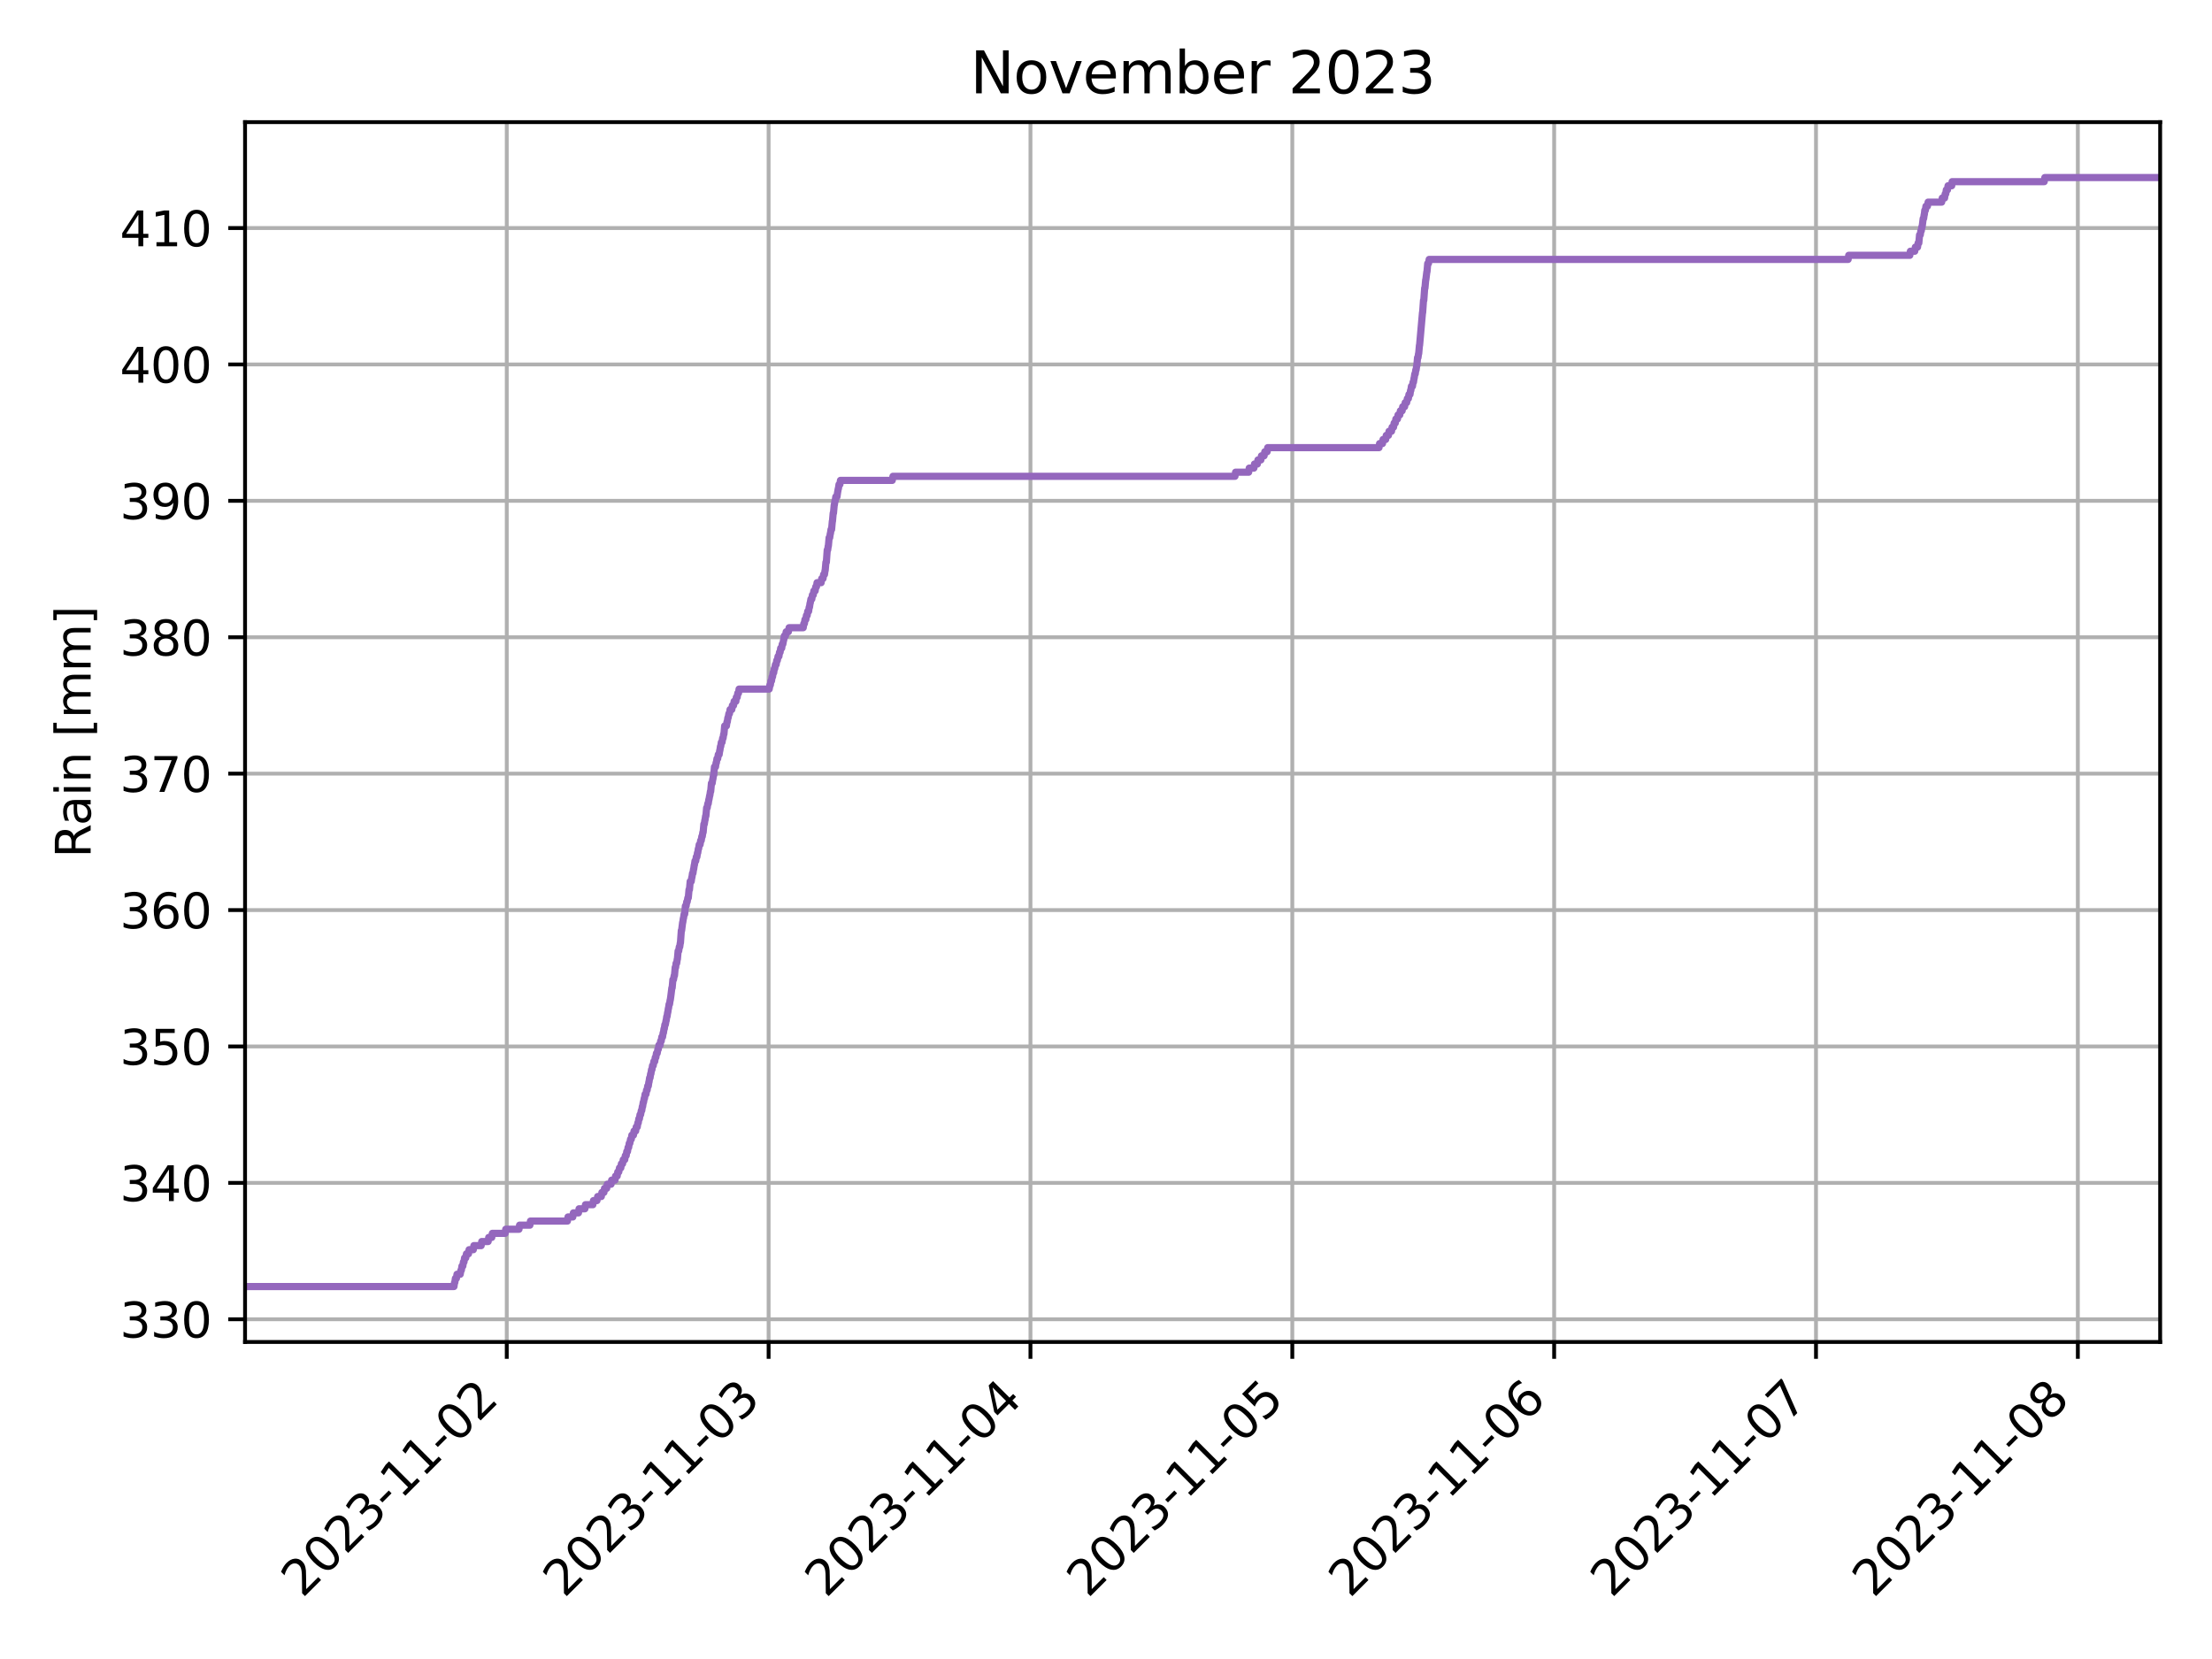<?xml version="1.0" encoding="utf-8" standalone="no"?>
<!DOCTYPE svg PUBLIC "-//W3C//DTD SVG 1.1//EN"
  "http://www.w3.org/Graphics/SVG/1.1/DTD/svg11.dtd">
<svg xmlns:xlink="http://www.w3.org/1999/xlink" width="460.8pt" height="345.6pt" viewBox="0 0 460.8 345.6" xmlns="http://www.w3.org/2000/svg" version="1.1">
 <defs>
  <style type="text/css">*{stroke-linejoin: round; stroke-linecap: butt}</style>
 </defs>
 <g id="figure_1">
  <g id="patch_1">
   <path d="M 0 345.6 
L 460.8 345.6 
L 460.8 0 
L 0 0 
z
" style="fill: #ffffff"/>
  </g>
  <g id="axes_1">
   <g id="patch_2">
    <path d="M 51.05 279.561 
L 450 279.561 
L 450 25.44 
L 51.05 25.44 
z
" style="fill: #ffffff"/>
   </g>
   <g id="matplotlib.axis_1">
    <g id="xtick_1">
     <g id="line2d_1">
      <path d="M 105.568 279.561 
L 105.568 25.44 
" clip-path="url(#pf79c329719)" style="fill: none; stroke: #b0b0b0; stroke-width: 0.8; stroke-linecap: square"/>
     </g>
     <g id="line2d_2">
      <defs>
       <path id="m81cb5e6a55" d="M 0 0 
L 0 3.5 
" style="stroke: #000000; stroke-width: 0.8"/>
      </defs>
      <g>
       <use xlink:href="#m81cb5e6a55" x="105.568" y="279.561" style="stroke: #000000; stroke-width: 0.8"/>
      </g>
     </g>
     <g id="text_1">
      <!-- 2023-11-02 -->
      <g transform="translate(63.004 333.028) rotate(-45) scale(0.1 -0.1)">
       <defs>
        <path id="DejaVuSans-32" d="M 1228 531 
L 3431 531 
L 3431 0 
L 469 0 
L 469 531 
Q 828 903 1448 1529 
Q 2069 2156 2228 2338 
Q 2531 2678 2651 2914 
Q 2772 3150 2772 3378 
Q 2772 3750 2511 3984 
Q 2250 4219 1831 4219 
Q 1534 4219 1204 4116 
Q 875 4013 500 3803 
L 500 4441 
Q 881 4594 1212 4672 
Q 1544 4750 1819 4750 
Q 2544 4750 2975 4387 
Q 3406 4025 3406 3419 
Q 3406 3131 3298 2873 
Q 3191 2616 2906 2266 
Q 2828 2175 2409 1742 
Q 1991 1309 1228 531 
z
" transform="scale(0.016)"/>
        <path id="DejaVuSans-30" d="M 2034 4250 
Q 1547 4250 1301 3770 
Q 1056 3291 1056 2328 
Q 1056 1369 1301 889 
Q 1547 409 2034 409 
Q 2525 409 2770 889 
Q 3016 1369 3016 2328 
Q 3016 3291 2770 3770 
Q 2525 4250 2034 4250 
z
M 2034 4750 
Q 2819 4750 3233 4129 
Q 3647 3509 3647 2328 
Q 3647 1150 3233 529 
Q 2819 -91 2034 -91 
Q 1250 -91 836 529 
Q 422 1150 422 2328 
Q 422 3509 836 4129 
Q 1250 4750 2034 4750 
z
" transform="scale(0.016)"/>
        <path id="DejaVuSans-33" d="M 2597 2516 
Q 3050 2419 3304 2112 
Q 3559 1806 3559 1356 
Q 3559 666 3084 287 
Q 2609 -91 1734 -91 
Q 1441 -91 1130 -33 
Q 819 25 488 141 
L 488 750 
Q 750 597 1062 519 
Q 1375 441 1716 441 
Q 2309 441 2620 675 
Q 2931 909 2931 1356 
Q 2931 1769 2642 2001 
Q 2353 2234 1838 2234 
L 1294 2234 
L 1294 2753 
L 1863 2753 
Q 2328 2753 2575 2939 
Q 2822 3125 2822 3475 
Q 2822 3834 2567 4026 
Q 2313 4219 1838 4219 
Q 1578 4219 1281 4162 
Q 984 4106 628 3988 
L 628 4550 
Q 988 4650 1302 4700 
Q 1616 4750 1894 4750 
Q 2613 4750 3031 4423 
Q 3450 4097 3450 3541 
Q 3450 3153 3228 2886 
Q 3006 2619 2597 2516 
z
" transform="scale(0.016)"/>
        <path id="DejaVuSans-2d" d="M 313 2009 
L 1997 2009 
L 1997 1497 
L 313 1497 
L 313 2009 
z
" transform="scale(0.016)"/>
        <path id="DejaVuSans-31" d="M 794 531 
L 1825 531 
L 1825 4091 
L 703 3866 
L 703 4441 
L 1819 4666 
L 2450 4666 
L 2450 531 
L 3481 531 
L 3481 0 
L 794 0 
L 794 531 
z
" transform="scale(0.016)"/>
       </defs>
       <use xlink:href="#DejaVuSans-32"/>
       <use xlink:href="#DejaVuSans-30" x="63.623"/>
       <use xlink:href="#DejaVuSans-32" x="127.246"/>
       <use xlink:href="#DejaVuSans-33" x="190.869"/>
       <use xlink:href="#DejaVuSans-2d" x="254.492"/>
       <use xlink:href="#DejaVuSans-31" x="290.576"/>
       <use xlink:href="#DejaVuSans-31" x="354.199"/>
       <use xlink:href="#DejaVuSans-2d" x="417.822"/>
       <use xlink:href="#DejaVuSans-30" x="453.906"/>
       <use xlink:href="#DejaVuSans-32" x="517.529"/>
      </g>
     </g>
    </g>
    <g id="xtick_2">
     <g id="line2d_3">
      <path d="M 160.116 279.561 
L 160.116 25.44 
" clip-path="url(#pf79c329719)" style="fill: none; stroke: #b0b0b0; stroke-width: 0.8; stroke-linecap: square"/>
     </g>
     <g id="line2d_4">
      <g>
       <use xlink:href="#m81cb5e6a55" x="160.116" y="279.561" style="stroke: #000000; stroke-width: 0.8"/>
      </g>
     </g>
     <g id="text_2">
      <!-- 2023-11-03 -->
      <g transform="translate(117.551 333.028) rotate(-45) scale(0.1 -0.1)">
       <use xlink:href="#DejaVuSans-32"/>
       <use xlink:href="#DejaVuSans-30" x="63.623"/>
       <use xlink:href="#DejaVuSans-32" x="127.246"/>
       <use xlink:href="#DejaVuSans-33" x="190.869"/>
       <use xlink:href="#DejaVuSans-2d" x="254.492"/>
       <use xlink:href="#DejaVuSans-31" x="290.576"/>
       <use xlink:href="#DejaVuSans-31" x="354.199"/>
       <use xlink:href="#DejaVuSans-2d" x="417.822"/>
       <use xlink:href="#DejaVuSans-30" x="453.906"/>
       <use xlink:href="#DejaVuSans-33" x="517.529"/>
      </g>
     </g>
    </g>
    <g id="xtick_3">
     <g id="line2d_5">
      <path d="M 214.663 279.561 
L 214.663 25.44 
" clip-path="url(#pf79c329719)" style="fill: none; stroke: #b0b0b0; stroke-width: 0.8; stroke-linecap: square"/>
     </g>
     <g id="line2d_6">
      <g>
       <use xlink:href="#m81cb5e6a55" x="214.663" y="279.561" style="stroke: #000000; stroke-width: 0.8"/>
      </g>
     </g>
     <g id="text_3">
      <!-- 2023-11-04 -->
      <g transform="translate(172.099 333.028) rotate(-45) scale(0.1 -0.1)">
       <defs>
        <path id="DejaVuSans-34" d="M 2419 4116 
L 825 1625 
L 2419 1625 
L 2419 4116 
z
M 2253 4666 
L 3047 4666 
L 3047 1625 
L 3713 1625 
L 3713 1100 
L 3047 1100 
L 3047 0 
L 2419 0 
L 2419 1100 
L 313 1100 
L 313 1709 
L 2253 4666 
z
" transform="scale(0.016)"/>
       </defs>
       <use xlink:href="#DejaVuSans-32"/>
       <use xlink:href="#DejaVuSans-30" x="63.623"/>
       <use xlink:href="#DejaVuSans-32" x="127.246"/>
       <use xlink:href="#DejaVuSans-33" x="190.869"/>
       <use xlink:href="#DejaVuSans-2d" x="254.492"/>
       <use xlink:href="#DejaVuSans-31" x="290.576"/>
       <use xlink:href="#DejaVuSans-31" x="354.199"/>
       <use xlink:href="#DejaVuSans-2d" x="417.822"/>
       <use xlink:href="#DejaVuSans-30" x="453.906"/>
       <use xlink:href="#DejaVuSans-34" x="517.529"/>
      </g>
     </g>
    </g>
    <g id="xtick_4">
     <g id="line2d_7">
      <path d="M 269.211 279.561 
L 269.211 25.44 
" clip-path="url(#pf79c329719)" style="fill: none; stroke: #b0b0b0; stroke-width: 0.8; stroke-linecap: square"/>
     </g>
     <g id="line2d_8">
      <g>
       <use xlink:href="#m81cb5e6a55" x="269.211" y="279.561" style="stroke: #000000; stroke-width: 0.8"/>
      </g>
     </g>
     <g id="text_4">
      <!-- 2023-11-05 -->
      <g transform="translate(226.646 333.028) rotate(-45) scale(0.1 -0.1)">
       <defs>
        <path id="DejaVuSans-35" d="M 691 4666 
L 3169 4666 
L 3169 4134 
L 1269 4134 
L 1269 2991 
Q 1406 3038 1543 3061 
Q 1681 3084 1819 3084 
Q 2600 3084 3056 2656 
Q 3513 2228 3513 1497 
Q 3513 744 3044 326 
Q 2575 -91 1722 -91 
Q 1428 -91 1123 -41 
Q 819 9 494 109 
L 494 744 
Q 775 591 1075 516 
Q 1375 441 1709 441 
Q 2250 441 2565 725 
Q 2881 1009 2881 1497 
Q 2881 1984 2565 2268 
Q 2250 2553 1709 2553 
Q 1456 2553 1204 2497 
Q 953 2441 691 2322 
L 691 4666 
z
" transform="scale(0.016)"/>
       </defs>
       <use xlink:href="#DejaVuSans-32"/>
       <use xlink:href="#DejaVuSans-30" x="63.623"/>
       <use xlink:href="#DejaVuSans-32" x="127.246"/>
       <use xlink:href="#DejaVuSans-33" x="190.869"/>
       <use xlink:href="#DejaVuSans-2d" x="254.492"/>
       <use xlink:href="#DejaVuSans-31" x="290.576"/>
       <use xlink:href="#DejaVuSans-31" x="354.199"/>
       <use xlink:href="#DejaVuSans-2d" x="417.822"/>
       <use xlink:href="#DejaVuSans-30" x="453.906"/>
       <use xlink:href="#DejaVuSans-35" x="517.529"/>
      </g>
     </g>
    </g>
    <g id="xtick_5">
     <g id="line2d_9">
      <path d="M 323.758 279.561 
L 323.758 25.44 
" clip-path="url(#pf79c329719)" style="fill: none; stroke: #b0b0b0; stroke-width: 0.8; stroke-linecap: square"/>
     </g>
     <g id="line2d_10">
      <g>
       <use xlink:href="#m81cb5e6a55" x="323.758" y="279.561" style="stroke: #000000; stroke-width: 0.8"/>
      </g>
     </g>
     <g id="text_5">
      <!-- 2023-11-06 -->
      <g transform="translate(281.194 333.028) rotate(-45) scale(0.1 -0.1)">
       <defs>
        <path id="DejaVuSans-36" d="M 2113 2584 
Q 1688 2584 1439 2293 
Q 1191 2003 1191 1497 
Q 1191 994 1439 701 
Q 1688 409 2113 409 
Q 2538 409 2786 701 
Q 3034 994 3034 1497 
Q 3034 2003 2786 2293 
Q 2538 2584 2113 2584 
z
M 3366 4563 
L 3366 3988 
Q 3128 4100 2886 4159 
Q 2644 4219 2406 4219 
Q 1781 4219 1451 3797 
Q 1122 3375 1075 2522 
Q 1259 2794 1537 2939 
Q 1816 3084 2150 3084 
Q 2853 3084 3261 2657 
Q 3669 2231 3669 1497 
Q 3669 778 3244 343 
Q 2819 -91 2113 -91 
Q 1303 -91 875 529 
Q 447 1150 447 2328 
Q 447 3434 972 4092 
Q 1497 4750 2381 4750 
Q 2619 4750 2861 4703 
Q 3103 4656 3366 4563 
z
" transform="scale(0.016)"/>
       </defs>
       <use xlink:href="#DejaVuSans-32"/>
       <use xlink:href="#DejaVuSans-30" x="63.623"/>
       <use xlink:href="#DejaVuSans-32" x="127.246"/>
       <use xlink:href="#DejaVuSans-33" x="190.869"/>
       <use xlink:href="#DejaVuSans-2d" x="254.492"/>
       <use xlink:href="#DejaVuSans-31" x="290.576"/>
       <use xlink:href="#DejaVuSans-31" x="354.199"/>
       <use xlink:href="#DejaVuSans-2d" x="417.822"/>
       <use xlink:href="#DejaVuSans-30" x="453.906"/>
       <use xlink:href="#DejaVuSans-36" x="517.529"/>
      </g>
     </g>
    </g>
    <g id="xtick_6">
     <g id="line2d_11">
      <path d="M 378.305 279.561 
L 378.305 25.44 
" clip-path="url(#pf79c329719)" style="fill: none; stroke: #b0b0b0; stroke-width: 0.8; stroke-linecap: square"/>
     </g>
     <g id="line2d_12">
      <g>
       <use xlink:href="#m81cb5e6a55" x="378.305" y="279.561" style="stroke: #000000; stroke-width: 0.8"/>
      </g>
     </g>
     <g id="text_6">
      <!-- 2023-11-07 -->
      <g transform="translate(335.741 333.028) rotate(-45) scale(0.1 -0.1)">
       <defs>
        <path id="DejaVuSans-37" d="M 525 4666 
L 3525 4666 
L 3525 4397 
L 1831 0 
L 1172 0 
L 2766 4134 
L 525 4134 
L 525 4666 
z
" transform="scale(0.016)"/>
       </defs>
       <use xlink:href="#DejaVuSans-32"/>
       <use xlink:href="#DejaVuSans-30" x="63.623"/>
       <use xlink:href="#DejaVuSans-32" x="127.246"/>
       <use xlink:href="#DejaVuSans-33" x="190.869"/>
       <use xlink:href="#DejaVuSans-2d" x="254.492"/>
       <use xlink:href="#DejaVuSans-31" x="290.576"/>
       <use xlink:href="#DejaVuSans-31" x="354.199"/>
       <use xlink:href="#DejaVuSans-2d" x="417.822"/>
       <use xlink:href="#DejaVuSans-30" x="453.906"/>
       <use xlink:href="#DejaVuSans-37" x="517.529"/>
      </g>
     </g>
    </g>
    <g id="xtick_7">
     <g id="line2d_13">
      <path d="M 432.853 279.561 
L 432.853 25.44 
" clip-path="url(#pf79c329719)" style="fill: none; stroke: #b0b0b0; stroke-width: 0.8; stroke-linecap: square"/>
     </g>
     <g id="line2d_14">
      <g>
       <use xlink:href="#m81cb5e6a55" x="432.853" y="279.561" style="stroke: #000000; stroke-width: 0.8"/>
      </g>
     </g>
     <g id="text_7">
      <!-- 2023-11-08 -->
      <g transform="translate(390.288 333.028) rotate(-45) scale(0.1 -0.1)">
       <defs>
        <path id="DejaVuSans-38" d="M 2034 2216 
Q 1584 2216 1326 1975 
Q 1069 1734 1069 1313 
Q 1069 891 1326 650 
Q 1584 409 2034 409 
Q 2484 409 2743 651 
Q 3003 894 3003 1313 
Q 3003 1734 2745 1975 
Q 2488 2216 2034 2216 
z
M 1403 2484 
Q 997 2584 770 2862 
Q 544 3141 544 3541 
Q 544 4100 942 4425 
Q 1341 4750 2034 4750 
Q 2731 4750 3128 4425 
Q 3525 4100 3525 3541 
Q 3525 3141 3298 2862 
Q 3072 2584 2669 2484 
Q 3125 2378 3379 2068 
Q 3634 1759 3634 1313 
Q 3634 634 3220 271 
Q 2806 -91 2034 -91 
Q 1263 -91 848 271 
Q 434 634 434 1313 
Q 434 1759 690 2068 
Q 947 2378 1403 2484 
z
M 1172 3481 
Q 1172 3119 1398 2916 
Q 1625 2713 2034 2713 
Q 2441 2713 2670 2916 
Q 2900 3119 2900 3481 
Q 2900 3844 2670 4047 
Q 2441 4250 2034 4250 
Q 1625 4250 1398 4047 
Q 1172 3844 1172 3481 
z
" transform="scale(0.016)"/>
       </defs>
       <use xlink:href="#DejaVuSans-32"/>
       <use xlink:href="#DejaVuSans-30" x="63.623"/>
       <use xlink:href="#DejaVuSans-32" x="127.246"/>
       <use xlink:href="#DejaVuSans-33" x="190.869"/>
       <use xlink:href="#DejaVuSans-2d" x="254.492"/>
       <use xlink:href="#DejaVuSans-31" x="290.576"/>
       <use xlink:href="#DejaVuSans-31" x="354.199"/>
       <use xlink:href="#DejaVuSans-2d" x="417.822"/>
       <use xlink:href="#DejaVuSans-30" x="453.906"/>
       <use xlink:href="#DejaVuSans-38" x="517.529"/>
      </g>
     </g>
    </g>
   </g>
   <g id="matplotlib.axis_2">
    <g id="ytick_1">
     <g id="line2d_15">
      <path d="M 51.05 274.83 
L 450 274.83 
" clip-path="url(#pf79c329719)" style="fill: none; stroke: #b0b0b0; stroke-width: 0.8; stroke-linecap: square"/>
     </g>
     <g id="line2d_16">
      <defs>
       <path id="m5fd680943e" d="M 0 0 
L -3.5 0 
" style="stroke: #000000; stroke-width: 0.8"/>
      </defs>
      <g>
       <use xlink:href="#m5fd680943e" x="51.05" y="274.83" style="stroke: #000000; stroke-width: 0.8"/>
      </g>
     </g>
     <g id="text_8">
      <!-- 330 -->
      <g transform="translate(24.962 278.629) scale(0.1 -0.1)">
       <use xlink:href="#DejaVuSans-33"/>
       <use xlink:href="#DejaVuSans-33" x="63.623"/>
       <use xlink:href="#DejaVuSans-30" x="127.246"/>
      </g>
     </g>
    </g>
    <g id="ytick_2">
     <g id="line2d_17">
      <path d="M 51.05 246.414 
L 450 246.414 
" clip-path="url(#pf79c329719)" style="fill: none; stroke: #b0b0b0; stroke-width: 0.8; stroke-linecap: square"/>
     </g>
     <g id="line2d_18">
      <g>
       <use xlink:href="#m5fd680943e" x="51.05" y="246.414" style="stroke: #000000; stroke-width: 0.8"/>
      </g>
     </g>
     <g id="text_9">
      <!-- 340 -->
      <g transform="translate(24.962 250.214) scale(0.1 -0.1)">
       <use xlink:href="#DejaVuSans-33"/>
       <use xlink:href="#DejaVuSans-34" x="63.623"/>
       <use xlink:href="#DejaVuSans-30" x="127.246"/>
      </g>
     </g>
    </g>
    <g id="ytick_3">
     <g id="line2d_19">
      <path d="M 51.05 217.999 
L 450 217.999 
" clip-path="url(#pf79c329719)" style="fill: none; stroke: #b0b0b0; stroke-width: 0.8; stroke-linecap: square"/>
     </g>
     <g id="line2d_20">
      <g>
       <use xlink:href="#m5fd680943e" x="51.05" y="217.999" style="stroke: #000000; stroke-width: 0.8"/>
      </g>
     </g>
     <g id="text_10">
      <!-- 350 -->
      <g transform="translate(24.962 221.798) scale(0.1 -0.1)">
       <use xlink:href="#DejaVuSans-33"/>
       <use xlink:href="#DejaVuSans-35" x="63.623"/>
       <use xlink:href="#DejaVuSans-30" x="127.246"/>
      </g>
     </g>
    </g>
    <g id="ytick_4">
     <g id="line2d_21">
      <path d="M 51.05 189.583 
L 450 189.583 
" clip-path="url(#pf79c329719)" style="fill: none; stroke: #b0b0b0; stroke-width: 0.8; stroke-linecap: square"/>
     </g>
     <g id="line2d_22">
      <g>
       <use xlink:href="#m5fd680943e" x="51.05" y="189.583" style="stroke: #000000; stroke-width: 0.8"/>
      </g>
     </g>
     <g id="text_11">
      <!-- 360 -->
      <g transform="translate(24.962 193.382) scale(0.1 -0.1)">
       <use xlink:href="#DejaVuSans-33"/>
       <use xlink:href="#DejaVuSans-36" x="63.623"/>
       <use xlink:href="#DejaVuSans-30" x="127.246"/>
      </g>
     </g>
    </g>
    <g id="ytick_5">
     <g id="line2d_23">
      <path d="M 51.05 161.167 
L 450 161.167 
" clip-path="url(#pf79c329719)" style="fill: none; stroke: #b0b0b0; stroke-width: 0.8; stroke-linecap: square"/>
     </g>
     <g id="line2d_24">
      <g>
       <use xlink:href="#m5fd680943e" x="51.05" y="161.167" style="stroke: #000000; stroke-width: 0.8"/>
      </g>
     </g>
     <g id="text_12">
      <!-- 370 -->
      <g transform="translate(24.962 164.967) scale(0.1 -0.1)">
       <use xlink:href="#DejaVuSans-33"/>
       <use xlink:href="#DejaVuSans-37" x="63.623"/>
       <use xlink:href="#DejaVuSans-30" x="127.246"/>
      </g>
     </g>
    </g>
    <g id="ytick_6">
     <g id="line2d_25">
      <path d="M 51.05 132.752 
L 450 132.752 
" clip-path="url(#pf79c329719)" style="fill: none; stroke: #b0b0b0; stroke-width: 0.8; stroke-linecap: square"/>
     </g>
     <g id="line2d_26">
      <g>
       <use xlink:href="#m5fd680943e" x="51.05" y="132.752" style="stroke: #000000; stroke-width: 0.8"/>
      </g>
     </g>
     <g id="text_13">
      <!-- 380 -->
      <g transform="translate(24.962 136.551) scale(0.1 -0.1)">
       <use xlink:href="#DejaVuSans-33"/>
       <use xlink:href="#DejaVuSans-38" x="63.623"/>
       <use xlink:href="#DejaVuSans-30" x="127.246"/>
      </g>
     </g>
    </g>
    <g id="ytick_7">
     <g id="line2d_27">
      <path d="M 51.05 104.336 
L 450 104.336 
" clip-path="url(#pf79c329719)" style="fill: none; stroke: #b0b0b0; stroke-width: 0.8; stroke-linecap: square"/>
     </g>
     <g id="line2d_28">
      <g>
       <use xlink:href="#m5fd680943e" x="51.05" y="104.336" style="stroke: #000000; stroke-width: 0.8"/>
      </g>
     </g>
     <g id="text_14">
      <!-- 390 -->
      <g transform="translate(24.962 108.135) scale(0.1 -0.1)">
       <defs>
        <path id="DejaVuSans-39" d="M 703 97 
L 703 672 
Q 941 559 1184 500 
Q 1428 441 1663 441 
Q 2288 441 2617 861 
Q 2947 1281 2994 2138 
Q 2813 1869 2534 1725 
Q 2256 1581 1919 1581 
Q 1219 1581 811 2004 
Q 403 2428 403 3163 
Q 403 3881 828 4315 
Q 1253 4750 1959 4750 
Q 2769 4750 3195 4129 
Q 3622 3509 3622 2328 
Q 3622 1225 3098 567 
Q 2575 -91 1691 -91 
Q 1453 -91 1209 -44 
Q 966 3 703 97 
z
M 1959 2075 
Q 2384 2075 2632 2365 
Q 2881 2656 2881 3163 
Q 2881 3666 2632 3958 
Q 2384 4250 1959 4250 
Q 1534 4250 1286 3958 
Q 1038 3666 1038 3163 
Q 1038 2656 1286 2365 
Q 1534 2075 1959 2075 
z
" transform="scale(0.016)"/>
       </defs>
       <use xlink:href="#DejaVuSans-33"/>
       <use xlink:href="#DejaVuSans-39" x="63.623"/>
       <use xlink:href="#DejaVuSans-30" x="127.246"/>
      </g>
     </g>
    </g>
    <g id="ytick_8">
     <g id="line2d_29">
      <path d="M 51.05 75.92 
L 450 75.92 
" clip-path="url(#pf79c329719)" style="fill: none; stroke: #b0b0b0; stroke-width: 0.8; stroke-linecap: square"/>
     </g>
     <g id="line2d_30">
      <g>
       <use xlink:href="#m5fd680943e" x="51.05" y="75.92" style="stroke: #000000; stroke-width: 0.8"/>
      </g>
     </g>
     <g id="text_15">
      <!-- 400 -->
      <g transform="translate(24.962 79.72) scale(0.1 -0.1)">
       <use xlink:href="#DejaVuSans-34"/>
       <use xlink:href="#DejaVuSans-30" x="63.623"/>
       <use xlink:href="#DejaVuSans-30" x="127.246"/>
      </g>
     </g>
    </g>
    <g id="ytick_9">
     <g id="line2d_31">
      <path d="M 51.05 47.505 
L 450 47.505 
" clip-path="url(#pf79c329719)" style="fill: none; stroke: #b0b0b0; stroke-width: 0.8; stroke-linecap: square"/>
     </g>
     <g id="line2d_32">
      <g>
       <use xlink:href="#m5fd680943e" x="51.05" y="47.505" style="stroke: #000000; stroke-width: 0.8"/>
      </g>
     </g>
     <g id="text_16">
      <!-- 410 -->
      <g transform="translate(24.962 51.304) scale(0.1 -0.1)">
       <use xlink:href="#DejaVuSans-34"/>
       <use xlink:href="#DejaVuSans-31" x="63.623"/>
       <use xlink:href="#DejaVuSans-30" x="127.246"/>
      </g>
     </g>
    </g>
    <g id="text_17">
     <!-- Rain [mm] -->
     <g transform="translate(18.883 178.715) rotate(-90) scale(0.1 -0.1)">
      <defs>
       <path id="DejaVuSans-52" d="M 2841 2188 
Q 3044 2119 3236 1894 
Q 3428 1669 3622 1275 
L 4263 0 
L 3584 0 
L 2988 1197 
Q 2756 1666 2539 1819 
Q 2322 1972 1947 1972 
L 1259 1972 
L 1259 0 
L 628 0 
L 628 4666 
L 2053 4666 
Q 2853 4666 3247 4331 
Q 3641 3997 3641 3322 
Q 3641 2881 3436 2590 
Q 3231 2300 2841 2188 
z
M 1259 4147 
L 1259 2491 
L 2053 2491 
Q 2509 2491 2742 2702 
Q 2975 2913 2975 3322 
Q 2975 3731 2742 3939 
Q 2509 4147 2053 4147 
L 1259 4147 
z
" transform="scale(0.016)"/>
       <path id="DejaVuSans-61" d="M 2194 1759 
Q 1497 1759 1228 1600 
Q 959 1441 959 1056 
Q 959 750 1161 570 
Q 1363 391 1709 391 
Q 2188 391 2477 730 
Q 2766 1069 2766 1631 
L 2766 1759 
L 2194 1759 
z
M 3341 1997 
L 3341 0 
L 2766 0 
L 2766 531 
Q 2569 213 2275 61 
Q 1981 -91 1556 -91 
Q 1019 -91 701 211 
Q 384 513 384 1019 
Q 384 1609 779 1909 
Q 1175 2209 1959 2209 
L 2766 2209 
L 2766 2266 
Q 2766 2663 2505 2880 
Q 2244 3097 1772 3097 
Q 1472 3097 1187 3025 
Q 903 2953 641 2809 
L 641 3341 
Q 956 3463 1253 3523 
Q 1550 3584 1831 3584 
Q 2591 3584 2966 3190 
Q 3341 2797 3341 1997 
z
" transform="scale(0.016)"/>
       <path id="DejaVuSans-69" d="M 603 3500 
L 1178 3500 
L 1178 0 
L 603 0 
L 603 3500 
z
M 603 4863 
L 1178 4863 
L 1178 4134 
L 603 4134 
L 603 4863 
z
" transform="scale(0.016)"/>
       <path id="DejaVuSans-6e" d="M 3513 2113 
L 3513 0 
L 2938 0 
L 2938 2094 
Q 2938 2591 2744 2837 
Q 2550 3084 2163 3084 
Q 1697 3084 1428 2787 
Q 1159 2491 1159 1978 
L 1159 0 
L 581 0 
L 581 3500 
L 1159 3500 
L 1159 2956 
Q 1366 3272 1645 3428 
Q 1925 3584 2291 3584 
Q 2894 3584 3203 3211 
Q 3513 2838 3513 2113 
z
" transform="scale(0.016)"/>
       <path id="DejaVuSans-20" transform="scale(0.016)"/>
       <path id="DejaVuSans-5b" d="M 550 4863 
L 1875 4863 
L 1875 4416 
L 1125 4416 
L 1125 -397 
L 1875 -397 
L 1875 -844 
L 550 -844 
L 550 4863 
z
" transform="scale(0.016)"/>
       <path id="DejaVuSans-6d" d="M 3328 2828 
Q 3544 3216 3844 3400 
Q 4144 3584 4550 3584 
Q 5097 3584 5394 3201 
Q 5691 2819 5691 2113 
L 5691 0 
L 5113 0 
L 5113 2094 
Q 5113 2597 4934 2840 
Q 4756 3084 4391 3084 
Q 3944 3084 3684 2787 
Q 3425 2491 3425 1978 
L 3425 0 
L 2847 0 
L 2847 2094 
Q 2847 2600 2669 2842 
Q 2491 3084 2119 3084 
Q 1678 3084 1418 2786 
Q 1159 2488 1159 1978 
L 1159 0 
L 581 0 
L 581 3500 
L 1159 3500 
L 1159 2956 
Q 1356 3278 1631 3431 
Q 1906 3584 2284 3584 
Q 2666 3584 2933 3390 
Q 3200 3197 3328 2828 
z
" transform="scale(0.016)"/>
       <path id="DejaVuSans-5d" d="M 1947 4863 
L 1947 -844 
L 622 -844 
L 622 -397 
L 1369 -397 
L 1369 4416 
L 622 4416 
L 622 4863 
L 1947 4863 
z
" transform="scale(0.016)"/>
      </defs>
      <use xlink:href="#DejaVuSans-52"/>
      <use xlink:href="#DejaVuSans-61" x="67.232"/>
      <use xlink:href="#DejaVuSans-69" x="128.512"/>
      <use xlink:href="#DejaVuSans-6e" x="156.295"/>
      <use xlink:href="#DejaVuSans-20" x="219.674"/>
      <use xlink:href="#DejaVuSans-5b" x="251.461"/>
      <use xlink:href="#DejaVuSans-6d" x="290.475"/>
      <use xlink:href="#DejaVuSans-6d" x="387.887"/>
      <use xlink:href="#DejaVuSans-5d" x="485.299"/>
     </g>
    </g>
   </g>
   <g id="line2d_33">
    <path d="M 51.05 268.01 
L 94.566 268.01 
L 94.688 267.158 
L 94.748 267.158 
L 94.869 266.305 
L 95.081 266.305 
L 95.202 265.453 
L 95.869 265.453 
L 96.021 264.6 
L 96.112 264.6 
L 96.233 263.748 
L 96.415 263.748 
L 96.536 262.895 
L 96.657 262.895 
L 96.778 262.043 
L 97.021 262.043 
L 97.172 261.19 
L 97.597 261.19 
L 97.718 260.338 
L 98.596 260.338 
L 98.718 259.486 
L 100.233 259.486 
L 100.354 258.633 
L 101.687 258.633 
L 101.809 257.781 
L 102.445 257.781 
L 102.567 256.928 
L 105.233 256.928 
L 105.354 256.076 
L 108.112 256.076 
L 108.233 255.223 
L 110.385 255.223 
L 110.506 254.371 
L 118.203 254.371 
L 118.325 253.518 
L 119.324 253.518 
L 119.445 252.666 
L 120.506 252.666 
L 120.628 251.813 
L 121.84 251.813 
L 121.961 250.961 
L 123.506 250.961 
L 123.627 250.108 
L 124.355 250.108 
L 124.506 249.256 
L 125.264 249.256 
L 125.385 248.403 
L 125.809 248.403 
L 125.93 247.551 
L 126.385 247.551 
L 126.506 246.698 
L 127.294 246.698 
L 127.416 245.846 
L 128.112 245.846 
L 128.234 244.994 
L 128.567 244.994 
L 128.688 244.141 
L 128.9 244.141 
L 129.052 243.289 
L 129.325 243.289 
L 129.446 242.436 
L 129.688 242.436 
L 129.84 241.584 
L 130.143 241.584 
L 130.264 240.731 
L 130.446 240.731 
L 130.567 239.879 
L 130.718 239.879 
L 130.84 239.026 
L 130.961 239.026 
L 131.082 238.174 
L 131.204 238.174 
L 131.355 237.321 
L 131.506 237.321 
L 131.628 236.469 
L 131.961 236.469 
L 132.082 235.616 
L 132.416 235.616 
L 132.537 234.764 
L 132.749 234.764 
L 132.87 233.911 
L 132.961 233.911 
L 133.082 233.059 
L 133.203 233.059 
L 133.325 232.206 
L 133.446 232.206 
L 133.598 231.354 
L 133.688 231.354 
L 133.809 230.502 
L 133.87 230.502 
L 133.991 229.649 
L 134.052 229.649 
L 134.204 228.797 
L 134.264 228.797 
L 134.386 227.944 
L 134.567 227.944 
L 134.688 227.092 
L 134.81 227.092 
L 134.931 226.239 
L 135.052 226.239 
L 135.173 225.387 
L 135.204 225.387 
L 135.325 224.534 
L 135.416 224.534 
L 135.537 223.682 
L 135.598 223.682 
L 135.719 222.829 
L 135.81 222.829 
L 135.931 221.977 
L 136.083 221.977 
L 136.204 221.124 
L 136.385 221.124 
L 136.507 220.272 
L 136.628 220.272 
L 136.749 219.419 
L 136.901 219.419 
L 137.052 218.567 
L 137.143 218.567 
L 137.264 217.715 
L 137.507 217.715 
L 137.628 216.862 
L 137.749 216.862 
L 137.87 216.01 
L 138.022 216.01 
L 138.143 215.157 
L 138.204 215.157 
L 138.325 214.305 
L 138.386 214.305 
L 138.507 213.452 
L 138.598 213.452 
L 138.749 212.6 
L 138.779 212.6 
L 138.901 211.747 
L 138.961 211.747 
L 139.082 210.895 
L 139.113 210.895 
L 139.234 210.042 
L 139.264 210.042 
L 139.385 209.19 
L 139.476 209.19 
L 139.598 208.337 
L 139.628 208.337 
L 139.749 207.485 
L 139.961 205.78 
L 140.022 205.78 
L 140.173 204.075 
L 140.294 204.075 
L 140.446 203.223 
L 140.507 203.223 
L 140.658 201.518 
L 140.749 201.518 
L 140.84 200.665 
L 140.961 200.665 
L 141.082 199.813 
L 141.113 199.813 
L 141.264 198.108 
L 141.385 198.108 
L 141.507 197.255 
L 141.598 197.255 
L 141.719 196.403 
L 141.749 196.403 
L 141.931 193.845 
L 141.992 193.845 
L 142.204 192.14 
L 142.234 192.14 
L 142.355 191.288 
L 142.386 191.288 
L 142.507 190.435 
L 142.628 190.435 
L 142.779 188.731 
L 142.931 188.731 
L 143.052 187.878 
L 143.143 187.878 
L 143.295 187.026 
L 143.385 187.026 
L 143.537 185.321 
L 143.628 185.321 
L 143.779 183.616 
L 143.992 183.616 
L 144.113 182.763 
L 144.143 182.763 
L 144.265 181.911 
L 144.355 181.911 
L 144.476 181.058 
L 144.507 181.058 
L 144.628 180.206 
L 144.658 180.206 
L 144.779 179.353 
L 144.931 179.353 
L 145.052 178.501 
L 145.174 178.501 
L 145.295 177.648 
L 145.355 177.648 
L 145.476 176.796 
L 145.537 176.796 
L 145.658 175.944 
L 145.84 175.944 
L 145.961 175.091 
L 146.083 175.091 
L 146.204 174.239 
L 146.295 174.239 
L 146.416 173.386 
L 146.476 173.386 
L 146.628 171.681 
L 146.719 171.681 
L 146.84 170.829 
L 146.871 170.829 
L 146.992 169.976 
L 147.052 169.976 
L 147.204 168.271 
L 147.325 168.271 
L 147.446 167.419 
L 147.537 167.419 
L 147.659 166.566 
L 147.689 166.566 
L 147.84 165.714 
L 147.87 165.714 
L 147.992 164.861 
L 148.052 164.861 
L 148.204 163.156 
L 148.355 163.156 
L 148.477 162.304 
L 148.507 162.304 
L 148.628 161.452 
L 148.689 161.452 
L 148.84 159.747 
L 149.053 159.747 
L 149.174 158.894 
L 149.234 158.894 
L 149.356 158.042 
L 149.507 158.042 
L 149.628 157.189 
L 149.81 157.189 
L 149.931 156.337 
L 149.962 156.337 
L 150.083 155.484 
L 150.143 155.484 
L 150.265 154.632 
L 150.416 154.632 
L 150.537 153.779 
L 150.628 153.779 
L 150.75 152.927 
L 150.81 152.927 
L 150.961 151.222 
L 151.325 151.222 
L 151.446 150.369 
L 151.507 150.369 
L 151.628 149.517 
L 151.689 149.517 
L 151.84 148.664 
L 151.962 148.664 
L 152.083 147.812 
L 152.447 147.812 
L 152.568 146.96 
L 152.81 146.96 
L 152.931 146.107 
L 153.295 146.107 
L 153.386 145.255 
L 153.568 145.255 
L 153.689 144.402 
L 153.84 144.402 
L 153.962 143.55 
L 160.234 143.55 
L 160.386 142.697 
L 160.477 142.697 
L 160.598 141.845 
L 160.719 141.845 
L 160.841 140.992 
L 160.932 140.992 
L 161.053 140.14 
L 161.174 140.14 
L 161.295 139.287 
L 161.386 139.287 
L 161.538 138.435 
L 161.689 138.435 
L 161.81 137.582 
L 161.931 137.582 
L 162.083 136.73 
L 162.265 136.73 
L 162.386 135.877 
L 162.507 135.877 
L 162.629 135.025 
L 162.841 135.025 
L 162.962 134.172 
L 163.083 134.172 
L 163.235 133.32 
L 163.265 133.32 
L 163.386 132.468 
L 163.628 132.468 
L 163.78 131.615 
L 164.235 131.615 
L 164.386 130.763 
L 167.326 130.763 
L 167.447 129.91 
L 167.568 129.91 
L 167.689 129.058 
L 167.871 129.058 
L 167.992 128.205 
L 168.144 128.205 
L 168.265 127.353 
L 168.447 127.353 
L 168.568 126.5 
L 168.629 126.5 
L 168.75 125.648 
L 168.78 125.648 
L 168.932 124.795 
L 169.114 124.795 
L 169.235 123.943 
L 169.416 123.943 
L 169.538 123.09 
L 169.81 123.09 
L 169.932 122.238 
L 170.083 122.238 
L 170.205 121.385 
L 171.053 121.385 
L 171.174 120.533 
L 171.447 120.533 
L 171.568 119.681 
L 171.75 119.681 
L 171.871 118.828 
L 171.902 118.828 
L 172.053 117.123 
L 172.144 117.123 
L 172.326 114.566 
L 172.417 114.566 
L 172.538 113.713 
L 172.568 113.713 
L 172.72 112.008 
L 172.841 112.008 
L 172.962 111.156 
L 172.992 111.156 
L 173.114 110.303 
L 173.235 110.303 
L 173.387 108.598 
L 173.417 108.598 
L 173.568 106.893 
L 173.629 106.893 
L 173.78 105.189 
L 173.811 105.189 
L 173.932 104.336 
L 173.992 104.336 
L 174.114 103.484 
L 174.356 103.484 
L 174.477 102.631 
L 174.629 101.779 
L 174.659 101.779 
L 174.78 100.926 
L 174.962 100.926 
L 175.084 100.074 
L 185.871 100.074 
L 186.023 99.221 
L 257.267 99.221 
L 257.389 98.369 
L 260.116 98.369 
L 260.237 97.516 
L 261.207 97.516 
L 261.328 96.664 
L 261.934 96.664 
L 262.055 95.811 
L 262.662 95.811 
L 262.783 94.959 
L 263.329 94.959 
L 263.48 94.106 
L 263.965 94.106 
L 264.086 93.254 
L 287.268 93.254 
L 287.39 92.401 
L 287.996 92.401 
L 288.117 91.549 
L 288.662 91.549 
L 288.784 90.697 
L 289.238 90.697 
L 289.36 89.844 
L 289.875 89.844 
L 289.996 88.992 
L 290.299 88.992 
L 290.42 88.139 
L 290.662 88.139 
L 290.784 87.287 
L 291.117 87.287 
L 291.238 86.434 
L 291.602 86.434 
L 291.723 85.582 
L 292.087 85.582 
L 292.208 84.729 
L 292.602 84.729 
L 292.723 83.877 
L 293.026 83.877 
L 293.178 83.024 
L 293.39 83.024 
L 293.511 82.172 
L 293.723 82.172 
L 293.845 81.319 
L 293.905 81.319 
L 294.026 80.467 
L 294.238 80.467 
L 294.359 79.614 
L 294.451 79.614 
L 294.572 78.762 
L 294.602 78.762 
L 294.723 77.91 
L 294.814 77.91 
L 294.935 77.057 
L 294.996 77.057 
L 295.117 76.205 
L 295.147 76.205 
L 295.299 74.5 
L 295.39 74.5 
L 295.511 73.647 
L 295.542 73.647 
L 295.693 71.942 
L 295.723 71.942 
L 295.875 70.237 
L 296.329 65.122 
L 296.36 65.122 
L 296.541 62.565 
L 296.602 62.565 
L 296.784 60.008 
L 296.844 60.008 
L 296.996 58.303 
L 297.026 58.303 
L 297.239 56.598 
L 297.269 56.598 
L 297.42 54.893 
L 297.572 54.893 
L 297.723 54.04 
L 384.998 54.04 
L 385.119 53.188 
L 397.847 53.188 
L 397.968 52.335 
L 398.878 52.335 
L 398.999 51.483 
L 399.453 51.483 
L 399.574 50.63 
L 399.726 50.63 
L 399.878 48.926 
L 400.029 48.926 
L 400.15 48.073 
L 400.241 48.073 
L 400.362 47.221 
L 400.423 47.221 
L 400.635 45.516 
L 400.726 45.516 
L 400.847 44.663 
L 400.878 44.663 
L 400.968 43.811 
L 401.09 43.811 
L 401.211 42.958 
L 401.514 42.958 
L 401.665 42.106 
L 404.484 42.106 
L 404.605 41.253 
L 405.09 41.253 
L 405.211 40.401 
L 405.332 40.401 
L 405.453 39.548 
L 405.696 39.548 
L 405.817 38.696 
L 406.575 38.696 
L 406.665 37.843 
L 425.848 37.843 
L 425.969 36.991 
L 450 36.991 
L 450 36.991 
" clip-path="url(#pf79c329719)" style="fill: none; stroke: #9467bd; stroke-width: 1.5; stroke-linecap: square"/>
   </g>
   <g id="patch_3">
    <path d="M 51.05 279.561 
L 51.05 25.44 
" style="fill: none; stroke: #000000; stroke-width: 0.8; stroke-linejoin: miter; stroke-linecap: square"/>
   </g>
   <g id="patch_4">
    <path d="M 450 279.561 
L 450 25.44 
" style="fill: none; stroke: #000000; stroke-width: 0.8; stroke-linejoin: miter; stroke-linecap: square"/>
   </g>
   <g id="patch_5">
    <path d="M 51.05 279.561 
L 450 279.561 
" style="fill: none; stroke: #000000; stroke-width: 0.8; stroke-linejoin: miter; stroke-linecap: square"/>
   </g>
   <g id="patch_6">
    <path d="M 51.05 25.44 
L 450 25.44 
" style="fill: none; stroke: #000000; stroke-width: 0.8; stroke-linejoin: miter; stroke-linecap: square"/>
   </g>
   <g id="text_18">
    <!-- November 2023 -->
    <g transform="translate(202.133 19.44) scale(0.12 -0.12)">
     <defs>
      <path id="DejaVuSans-4e" d="M 628 4666 
L 1478 4666 
L 3547 763 
L 3547 4666 
L 4159 4666 
L 4159 0 
L 3309 0 
L 1241 3903 
L 1241 0 
L 628 0 
L 628 4666 
z
" transform="scale(0.016)"/>
      <path id="DejaVuSans-6f" d="M 1959 3097 
Q 1497 3097 1228 2736 
Q 959 2375 959 1747 
Q 959 1119 1226 758 
Q 1494 397 1959 397 
Q 2419 397 2687 759 
Q 2956 1122 2956 1747 
Q 2956 2369 2687 2733 
Q 2419 3097 1959 3097 
z
M 1959 3584 
Q 2709 3584 3137 3096 
Q 3566 2609 3566 1747 
Q 3566 888 3137 398 
Q 2709 -91 1959 -91 
Q 1206 -91 779 398 
Q 353 888 353 1747 
Q 353 2609 779 3096 
Q 1206 3584 1959 3584 
z
" transform="scale(0.016)"/>
      <path id="DejaVuSans-76" d="M 191 3500 
L 800 3500 
L 1894 563 
L 2988 3500 
L 3597 3500 
L 2284 0 
L 1503 0 
L 191 3500 
z
" transform="scale(0.016)"/>
      <path id="DejaVuSans-65" d="M 3597 1894 
L 3597 1613 
L 953 1613 
Q 991 1019 1311 708 
Q 1631 397 2203 397 
Q 2534 397 2845 478 
Q 3156 559 3463 722 
L 3463 178 
Q 3153 47 2828 -22 
Q 2503 -91 2169 -91 
Q 1331 -91 842 396 
Q 353 884 353 1716 
Q 353 2575 817 3079 
Q 1281 3584 2069 3584 
Q 2775 3584 3186 3129 
Q 3597 2675 3597 1894 
z
M 3022 2063 
Q 3016 2534 2758 2815 
Q 2500 3097 2075 3097 
Q 1594 3097 1305 2825 
Q 1016 2553 972 2059 
L 3022 2063 
z
" transform="scale(0.016)"/>
      <path id="DejaVuSans-62" d="M 3116 1747 
Q 3116 2381 2855 2742 
Q 2594 3103 2138 3103 
Q 1681 3103 1420 2742 
Q 1159 2381 1159 1747 
Q 1159 1113 1420 752 
Q 1681 391 2138 391 
Q 2594 391 2855 752 
Q 3116 1113 3116 1747 
z
M 1159 2969 
Q 1341 3281 1617 3432 
Q 1894 3584 2278 3584 
Q 2916 3584 3314 3078 
Q 3713 2572 3713 1747 
Q 3713 922 3314 415 
Q 2916 -91 2278 -91 
Q 1894 -91 1617 61 
Q 1341 213 1159 525 
L 1159 0 
L 581 0 
L 581 4863 
L 1159 4863 
L 1159 2969 
z
" transform="scale(0.016)"/>
      <path id="DejaVuSans-72" d="M 2631 2963 
Q 2534 3019 2420 3045 
Q 2306 3072 2169 3072 
Q 1681 3072 1420 2755 
Q 1159 2438 1159 1844 
L 1159 0 
L 581 0 
L 581 3500 
L 1159 3500 
L 1159 2956 
Q 1341 3275 1631 3429 
Q 1922 3584 2338 3584 
Q 2397 3584 2469 3576 
Q 2541 3569 2628 3553 
L 2631 2963 
z
" transform="scale(0.016)"/>
     </defs>
     <use xlink:href="#DejaVuSans-4e"/>
     <use xlink:href="#DejaVuSans-6f" x="74.805"/>
     <use xlink:href="#DejaVuSans-76" x="135.986"/>
     <use xlink:href="#DejaVuSans-65" x="195.166"/>
     <use xlink:href="#DejaVuSans-6d" x="256.689"/>
     <use xlink:href="#DejaVuSans-62" x="354.102"/>
     <use xlink:href="#DejaVuSans-65" x="417.578"/>
     <use xlink:href="#DejaVuSans-72" x="479.102"/>
     <use xlink:href="#DejaVuSans-20" x="520.215"/>
     <use xlink:href="#DejaVuSans-32" x="552.002"/>
     <use xlink:href="#DejaVuSans-30" x="615.625"/>
     <use xlink:href="#DejaVuSans-32" x="679.248"/>
     <use xlink:href="#DejaVuSans-33" x="742.871"/>
    </g>
   </g>
  </g>
 </g>
 <defs>
  <clipPath id="pf79c329719">
   <rect x="51.05" y="25.44" width="398.95" height="254.121"/>
  </clipPath>
 </defs>
</svg>
